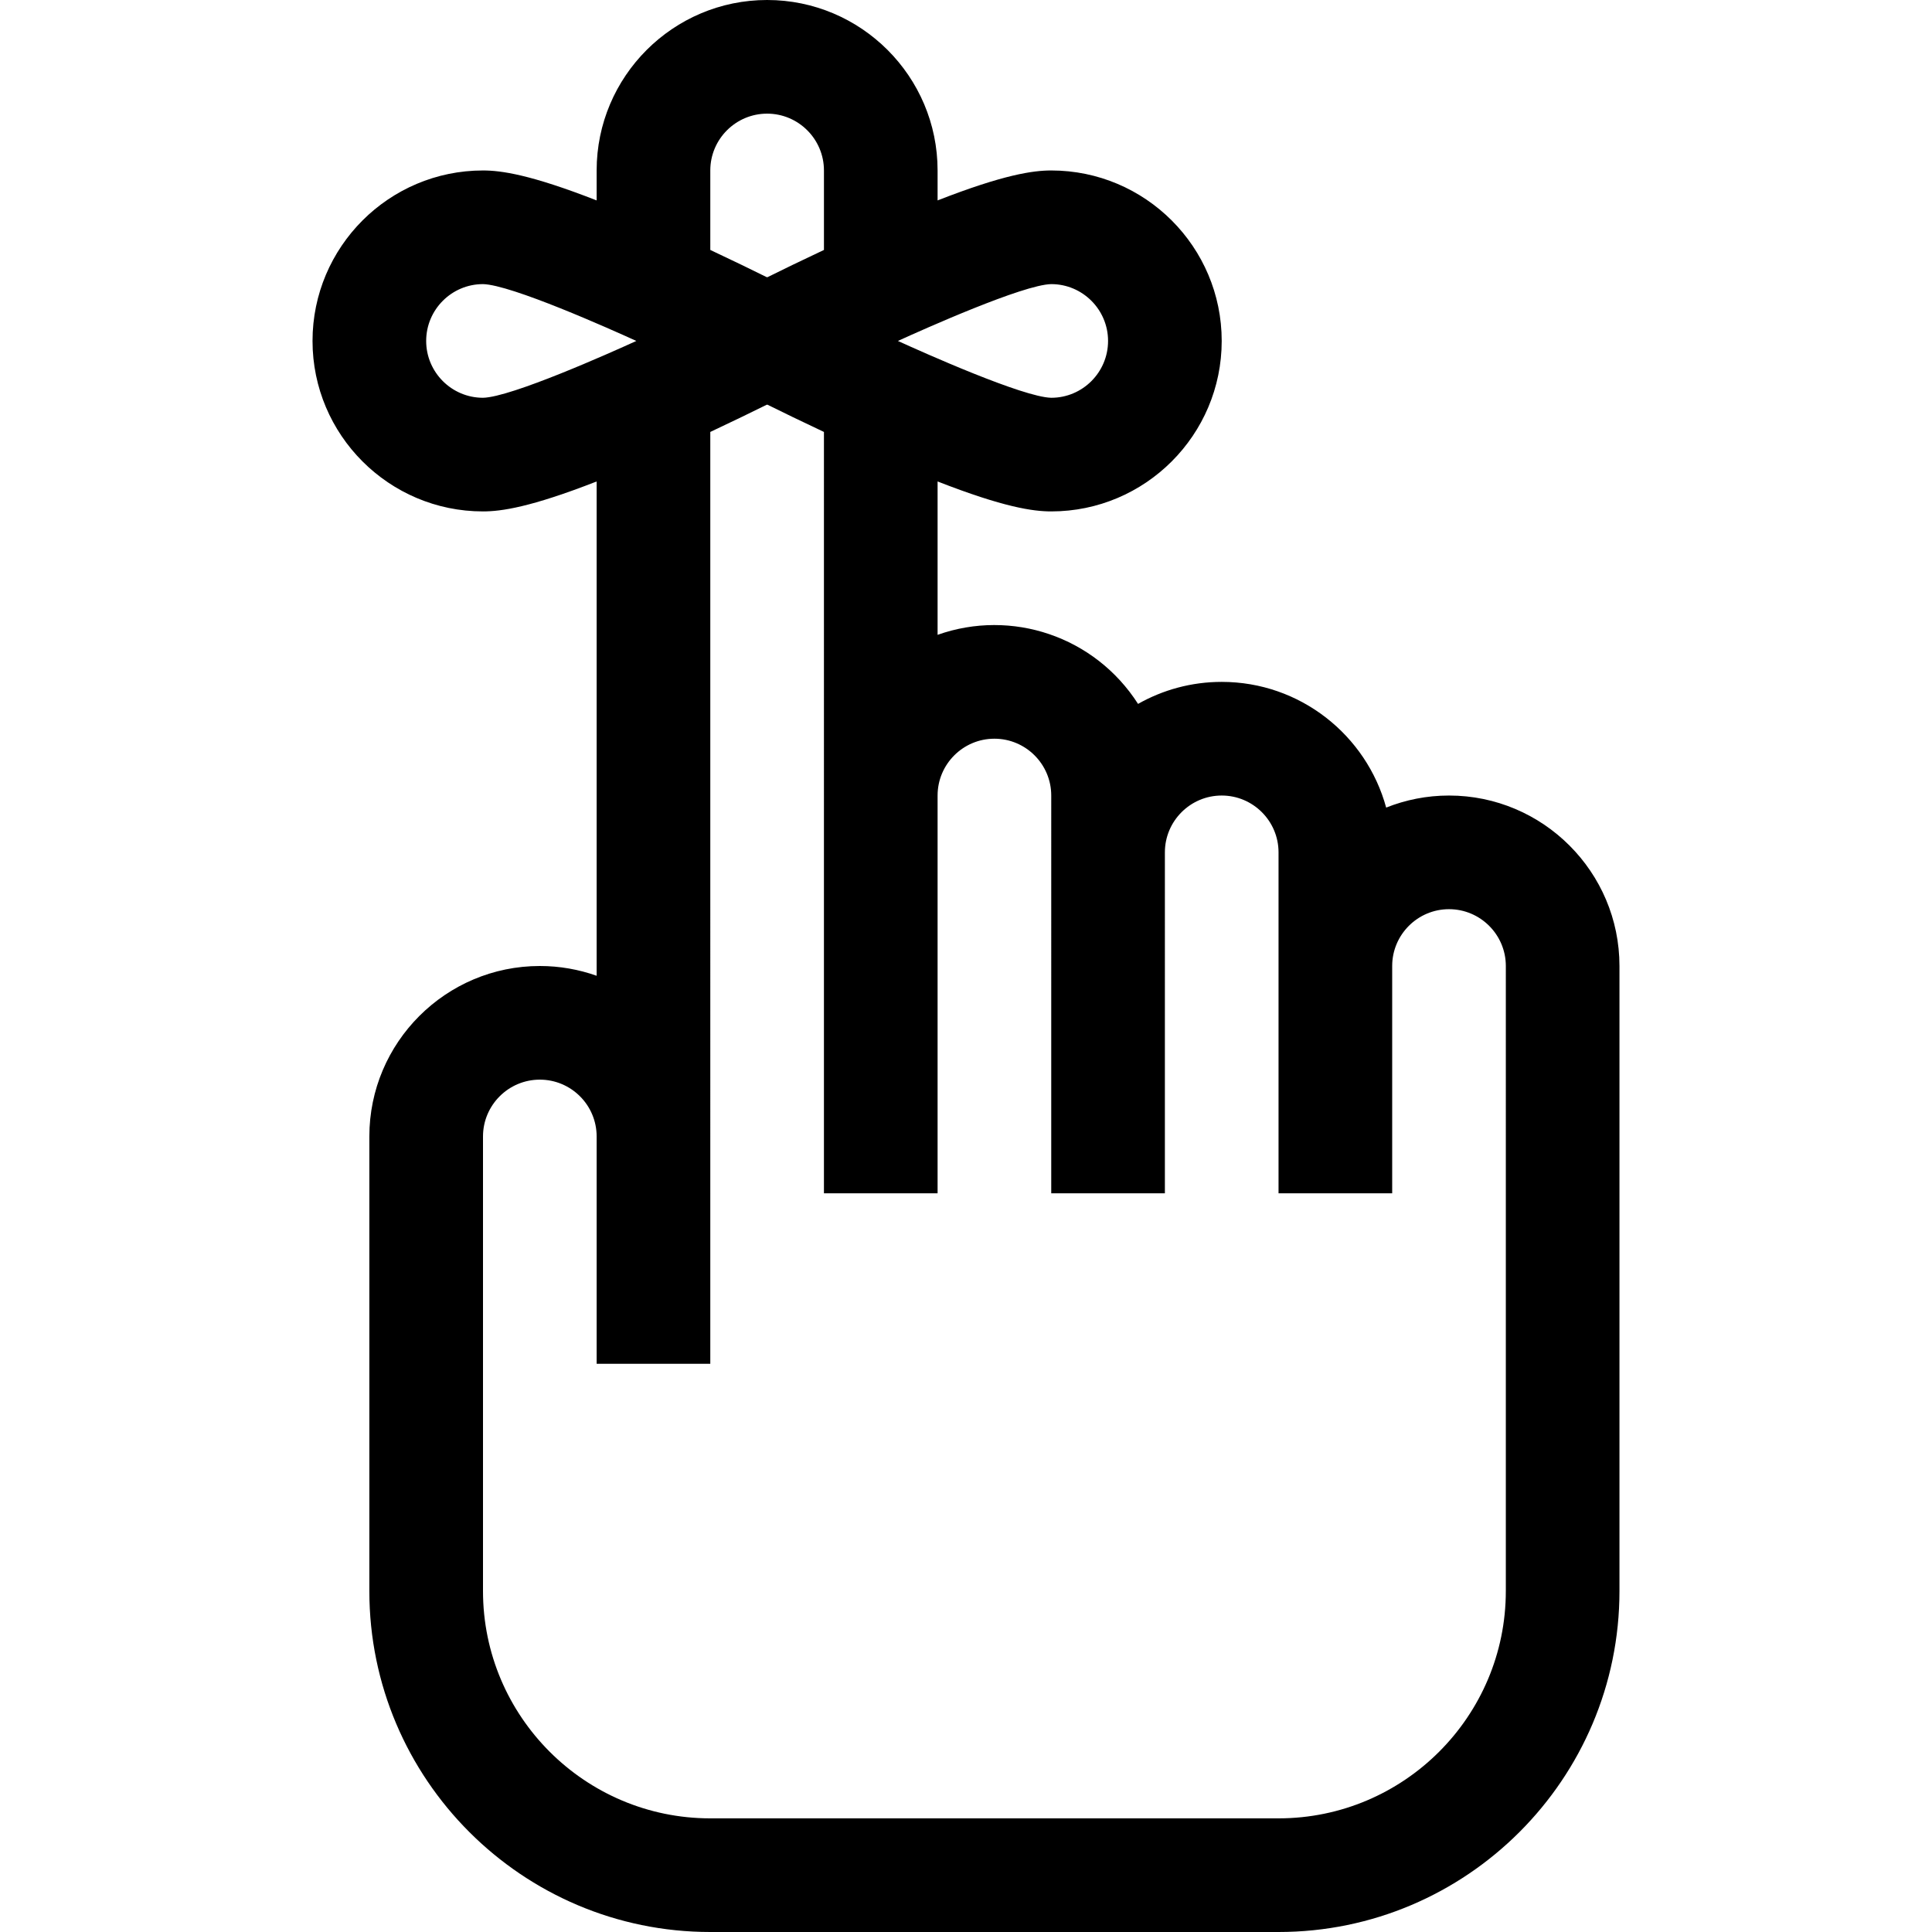 <svg id="Capa_1" enable-background="new 0 0 510 510" height="512" viewBox="0 0 510 510" width="512" xmlns="http://www.w3.org/2000/svg"><g><path d="m382.5 210.001c-5.856 0-11.449 1.137-16.586 3.181-5.205-19.097-22.691-33.182-43.414-33.182-8.021 0-15.554 2.12-22.082 5.813-11.428-17.85-33.395-25.158-52.918-18.233v-40.486c17.488 6.832 25.205 7.906 30 7.906 24.812 0 45-20.187 45-45 0-24.814-20.188-45.001-45-45.001-4.795 0-12.512 1.074-30 7.906v-7.905c0-24.813-20.187-45-45-45s-45 20.187-45 45v7.906c-17.489-6.832-25.206-7.906-30-7.906-24.813 0-45 20.187-45 45.001 0 24.813 20.187 45 45 45 4.794 0 12.511-1.074 30-7.906v130.485c-4.695-1.665-9.741-2.58-14.999-2.58-24.814 0-45.001 20.187-45.001 45v120c0 49.626 40.374 90 90 90h150c49.626 0 90-40.374 90-90 0-24.282 0-138.962 0-165 0-24.812-20.187-44.999-45-44.999zm-90-120c0 8.271-6.729 15-14.988 15-7.419-.136-33.719-11.914-40.487-15 6.752-3.079 33.061-14.865 40.475-15.001 8.271 0 15 6.729 15 15.001zm-105-45.001c0-8.271 6.729-15 15.001-15 8.271 0 15 6.729 15 15v20.979c-5.889 2.764-11.078 5.293-14.926 7.198l-.075-.039-.075.039c-3.847-1.905-9.036-4.434-14.924-7.198v-20.979zm-75 45.001c0-8.272 6.729-15.001 14.988-15.001 7.415.137 33.691 11.901 40.488 15.001-6.718 3.063-33.06 14.863-40.477 15-8.27 0-14.999-6.73-14.999-15zm285 329.999c0 33.084-26.916 60-60 60h-150c-33.084 0-60-26.916-60-60v-120c0-8.271 6.729-15 15.001-15 8.268 0 14.994 6.724 14.999 14.99 0 6.862.001 59.348.001 60.01h30c0-7.648-.001-239.807-.001-245.978 5.889-2.764 11.079-5.294 14.926-7.199l.076.038.074-.038c3.847 1.905 9.037 4.434 14.925 7.198 0 10.221-.001 190.229-.001 200.978h30c0-13.02.001-93.768.001-105.01.005-8.266 6.731-14.99 15-14.99 8.271 0 15 6.729 15 14.999 0 13.692-.001 93.064-.001 105h30c0-9.729.001-80.633.001-90.019.011-8.262 6.735-14.98 15-14.98 8.271 0 15 6.729 15 15v90h30v-60.019c.011-8.262 6.735-14.98 15-14.98 8.271 0 15 6.729 15 14.999-.001 26.129-.001 140.806-.001 165.001z"/></g></svg>